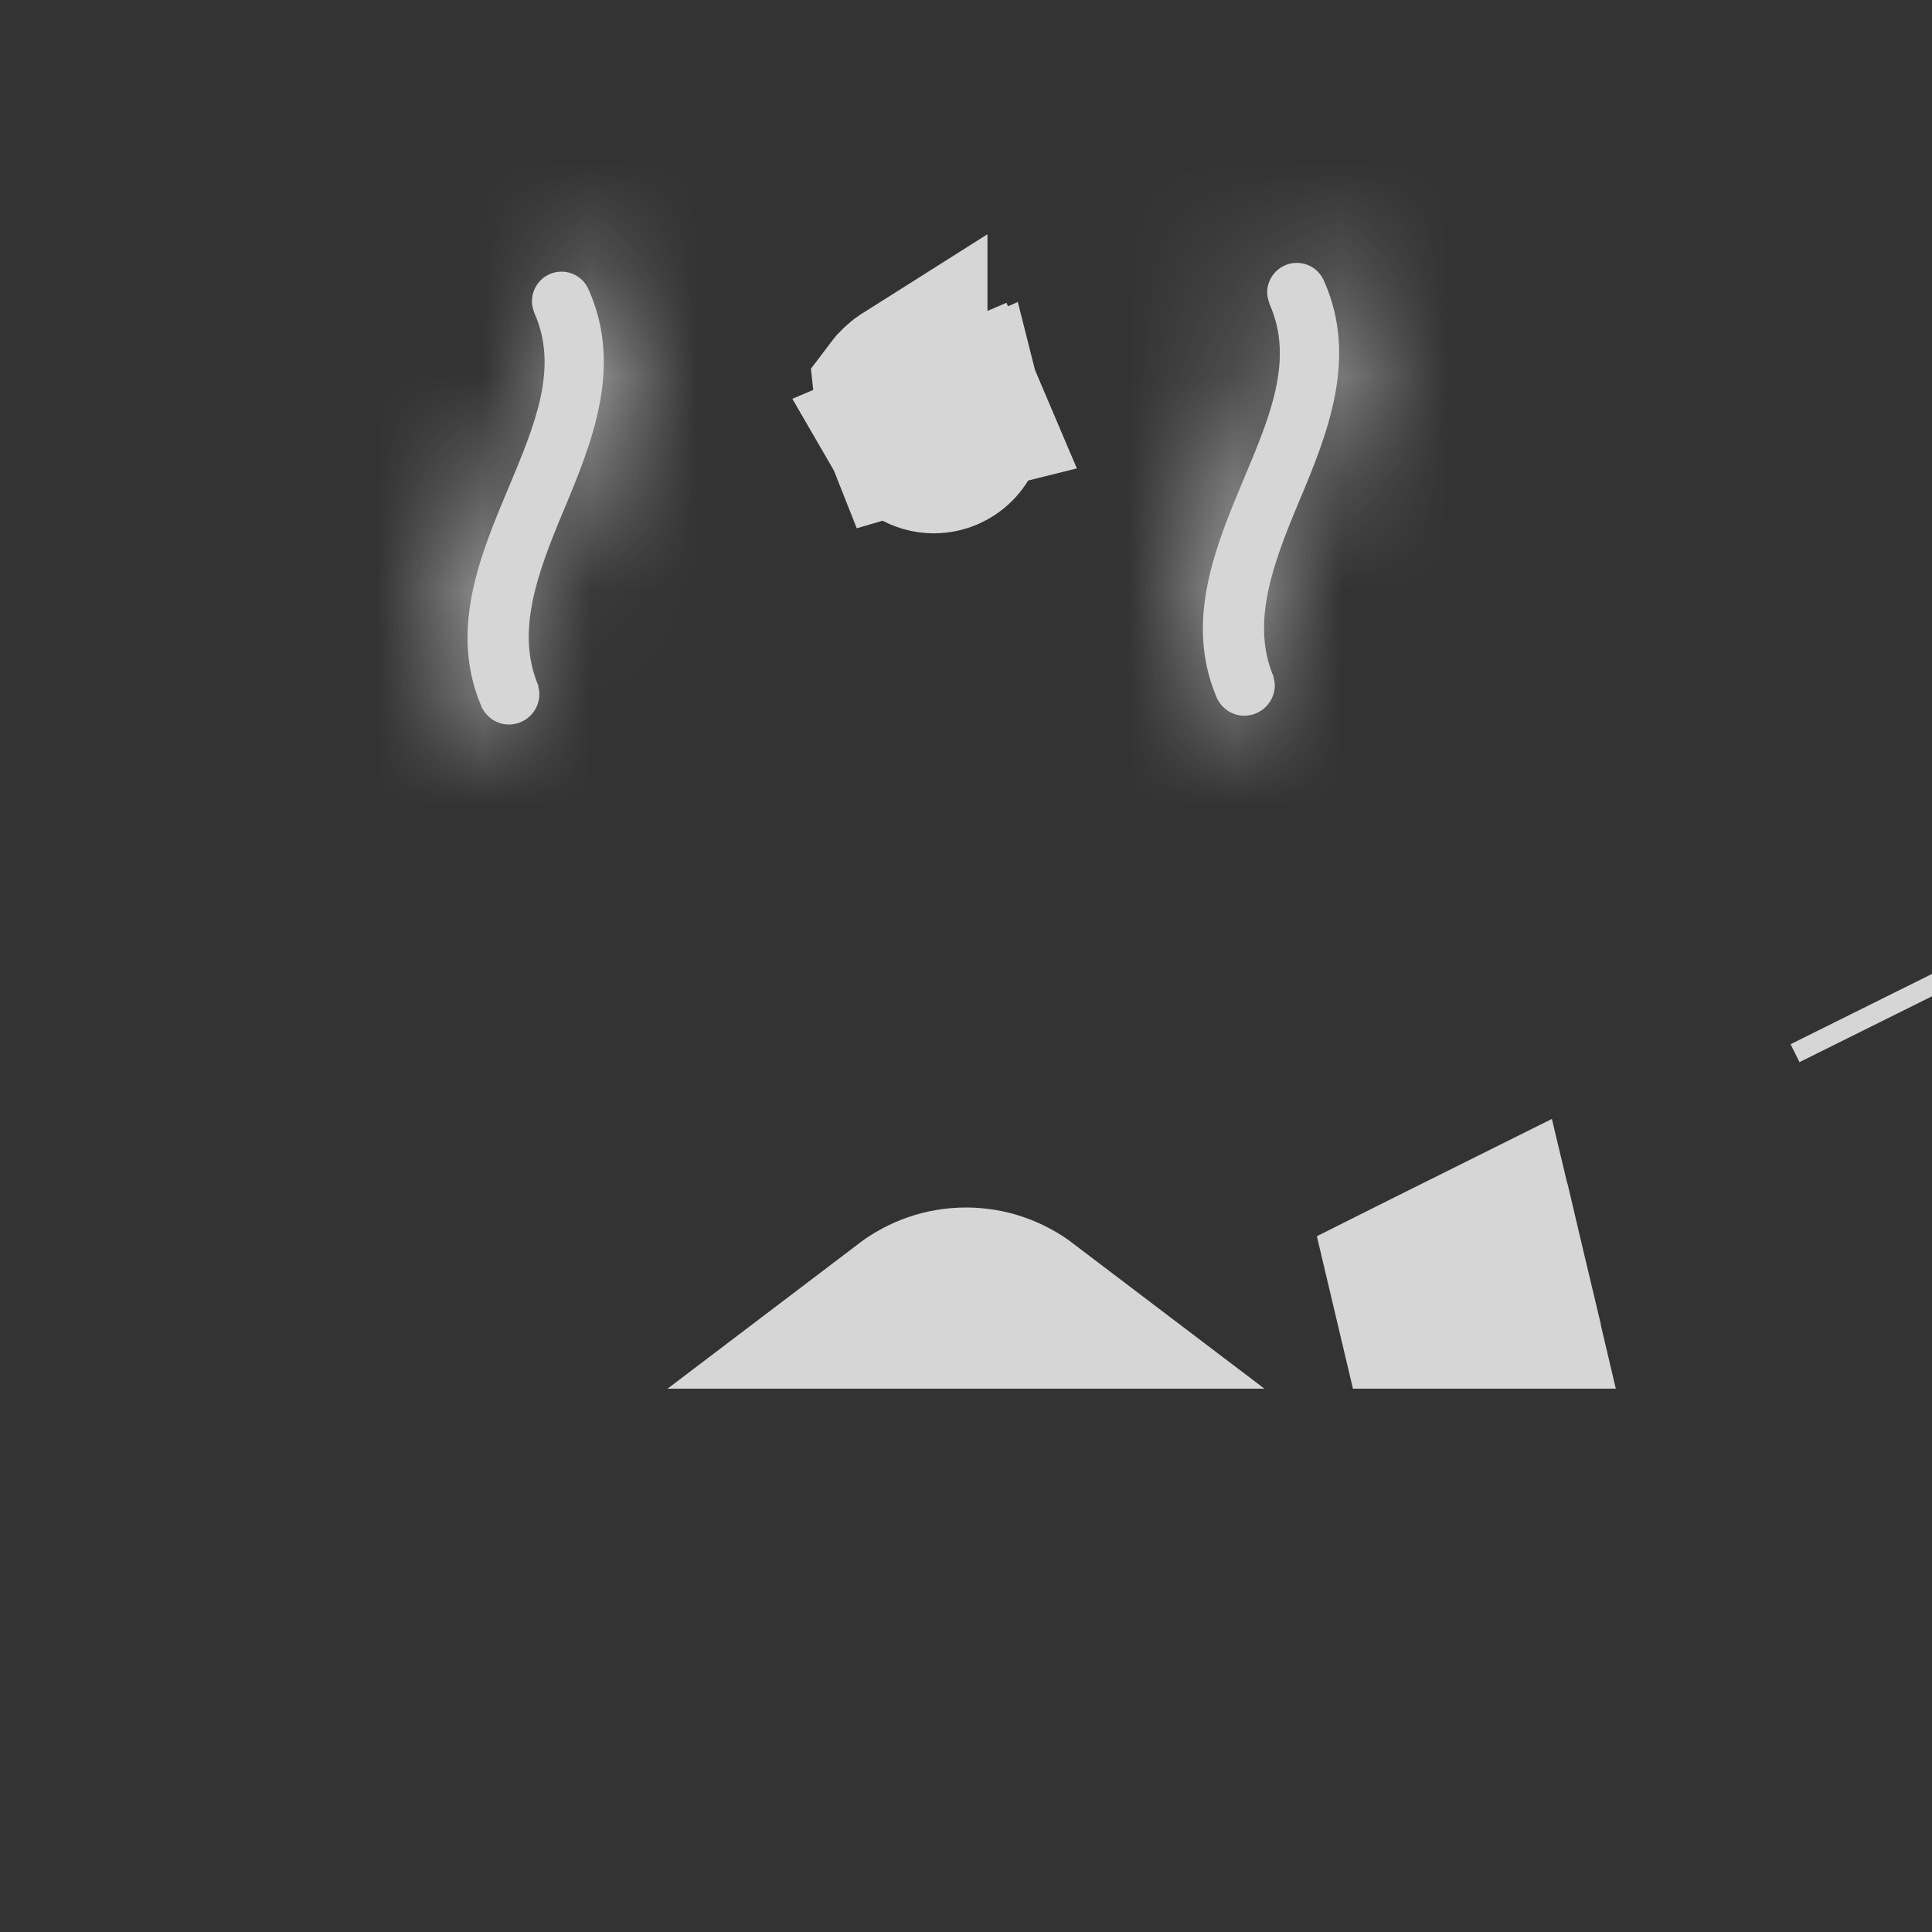 <svg width="18" height="18" viewBox="0 0 18 18" fill="none" xmlns="http://www.w3.org/2000/svg">
<rect x="0" y="0" width="18" height="18" fill="#333333" stroke="none"/>
<g id="Layer_1" opacity="0.8" clip-path="url(#clip0_156_2186)">
<g id="food_1_">
<path id="Vector" d="M17.354 9.395L17.437 9.562L17.354 9.395ZM17.354 9.395L17.354 9.395C17.354 9.395 17.354 9.395 17.354 9.395ZM14.042 11.912L14.107 12.188H14.062H13.5H12.938H12.605L12.936 12.022L13.438 11.771L13.948 11.517L14.01 11.777L13.744 11.837C13.754 11.881 13.766 11.923 13.771 11.941C13.778 11.965 13.778 11.969 13.778 11.968L14.042 11.912ZM8.447 12.188C8.605 12.068 8.796 12 9 12C9.204 12 9.395 12.068 9.553 12.188H8.447Z" fill="white" stroke="white" stroke-width="1.5"/>
<g id="Vector_2">
<mask id="path-2-inside-1_156_2186" fill="white">
<path d="M4.488 6.588C4.489 6.591 4.49 6.595 4.492 6.598H4.493C4.54 6.688 4.633 6.75 4.742 6.75C4.898 6.75 5.025 6.623 5.025 6.467C5.025 6.443 5.021 6.419 5.015 6.397C5.016 6.393 5.016 6.389 5.015 6.386C4.804 5.889 5.004 5.345 5.25 4.759C5.516 4.125 5.802 3.422 5.488 2.707C5.448 2.604 5.348 2.531 5.231 2.531C5.079 2.531 4.956 2.655 4.956 2.807C4.956 2.841 4.962 2.872 4.974 2.902C4.974 2.903 4.974 2.904 4.974 2.905C4.975 2.907 4.975 2.909 4.976 2.91C4.977 2.913 4.978 2.915 4.979 2.917C5.206 3.428 4.986 3.953 4.738 4.544C4.476 5.168 4.186 5.86 4.478 6.564C4.481 6.573 4.484 6.58 4.488 6.588Z"/>
</mask>
<path d="M4.488 6.588C4.489 6.591 4.49 6.595 4.492 6.598H4.493C4.54 6.688 4.633 6.75 4.742 6.75C4.898 6.75 5.025 6.623 5.025 6.467C5.025 6.443 5.021 6.419 5.015 6.397C5.016 6.393 5.016 6.389 5.015 6.386C4.804 5.889 5.004 5.345 5.25 4.759C5.516 4.125 5.802 3.422 5.488 2.707C5.448 2.604 5.348 2.531 5.231 2.531C5.079 2.531 4.956 2.655 4.956 2.807C4.956 2.841 4.962 2.872 4.974 2.902C4.974 2.903 4.974 2.904 4.974 2.905C4.975 2.907 4.975 2.909 4.976 2.91C4.977 2.913 4.978 2.915 4.979 2.917C5.206 3.428 4.986 3.953 4.738 4.544C4.476 5.168 4.186 5.86 4.478 6.564C4.481 6.573 4.484 6.58 4.488 6.588Z" fill="white"/>
<path d="M4.492 6.598L3.151 7.269L3.565 8.098H4.492V6.598ZM4.493 6.598L5.825 5.907L5.405 5.098H4.493V6.598ZM5.015 6.397L3.572 5.985L3.457 6.389L3.568 6.794L5.015 6.397ZM5.015 6.386L6.457 5.973L6.431 5.884L6.395 5.799L5.015 6.386ZM5.25 4.759L6.633 5.34L6.633 5.34L5.25 4.759ZM5.488 2.707L4.089 3.25L4.101 3.28L4.114 3.31L5.488 2.707ZM4.974 2.902H6.474V2.628L6.377 2.372L4.974 2.902ZM4.974 2.905L6.397 2.431L6.364 2.33L6.316 2.234L4.974 2.905ZM4.976 2.91L3.553 3.385L3.587 3.486L3.634 3.581L4.976 2.91ZM4.979 2.917L6.349 2.308L6.336 2.277L6.32 2.246L4.979 2.917ZM4.738 4.544L6.121 5.126L6.121 5.124L4.738 4.544ZM4.478 6.564L5.87 6.007L5.867 5.999L5.863 5.99L4.478 6.564ZM3.146 7.259C3.132 7.23 3.121 7.207 3.115 7.192C3.111 7.184 3.109 7.178 3.107 7.175C3.106 7.172 3.105 7.169 3.105 7.17C3.105 7.17 3.106 7.171 3.106 7.172C3.107 7.173 3.107 7.175 3.108 7.177C3.11 7.182 3.113 7.189 3.117 7.197C3.124 7.213 3.135 7.239 3.151 7.269L5.834 5.927C5.848 5.956 5.859 5.98 5.865 5.994C5.868 6.002 5.871 6.008 5.872 6.011C5.874 6.014 5.875 6.017 5.875 6.016C5.874 6.016 5.874 6.015 5.874 6.014C5.873 6.013 5.872 6.011 5.871 6.009C5.87 6.004 5.867 5.998 5.863 5.989C5.856 5.973 5.844 5.947 5.829 5.917L3.146 7.259ZM4.492 8.098H4.493V5.098H4.492V8.098ZM3.162 7.289C3.454 7.851 4.046 8.25 4.742 8.25V5.25C5.221 5.25 5.626 5.525 5.825 5.907L3.162 7.289ZM4.742 8.25C5.731 8.25 6.525 7.447 6.525 6.467H3.525C3.525 5.798 4.066 5.25 4.742 5.25V8.25ZM6.525 6.467C6.525 6.281 6.495 6.122 6.461 5.999L3.568 6.794C3.547 6.717 3.525 6.605 3.525 6.467H6.525ZM6.457 6.809C6.535 6.536 6.535 6.247 6.457 5.973L3.572 6.798C3.541 6.687 3.516 6.549 3.516 6.391C3.516 6.233 3.541 6.095 3.572 5.985L6.457 6.809ZM6.395 5.799C6.444 5.914 6.415 5.982 6.432 5.901C6.44 5.858 6.458 5.791 6.494 5.692C6.529 5.592 6.574 5.48 6.633 5.34L3.868 4.178C3.746 4.466 3.578 4.875 3.49 5.311C3.398 5.773 3.374 6.361 3.634 6.972L6.395 5.799ZM6.633 5.34C6.858 4.806 7.472 3.495 6.861 2.104L4.114 3.31C4.119 3.322 4.138 3.354 4.113 3.484C4.081 3.65 4.008 3.844 3.867 4.178L6.633 5.34ZM6.886 2.165C6.631 1.508 5.992 1.031 5.231 1.031V4.031C4.705 4.031 4.264 3.701 4.089 3.25L6.886 2.165ZM5.231 1.031C4.248 1.031 3.456 1.829 3.456 2.807H6.456C6.456 3.481 5.909 4.031 5.231 4.031V1.031ZM3.456 2.807C3.456 3.046 3.505 3.257 3.57 3.432L6.377 2.372C6.42 2.487 6.456 2.635 6.456 2.807H3.456ZM3.474 2.902C3.474 2.902 3.474 2.902 3.474 2.902C3.474 2.902 3.474 2.903 3.474 2.903C3.474 2.903 3.474 2.904 3.474 2.905C3.474 2.907 3.474 2.91 3.474 2.914C3.474 2.922 3.474 2.934 3.474 2.95C3.475 2.98 3.478 3.029 3.485 3.09C3.501 3.217 3.539 3.39 3.633 3.576L6.316 2.234C6.495 2.594 6.474 2.941 6.474 2.902H3.474ZM3.551 3.38C3.551 3.381 3.552 3.381 3.552 3.382C3.552 3.383 3.553 3.384 3.553 3.385L6.399 2.436C6.399 2.435 6.398 2.434 6.398 2.433C6.398 2.433 6.397 2.432 6.397 2.431L3.551 3.38ZM3.634 3.581C3.612 3.537 3.597 3.501 3.587 3.477C3.582 3.465 3.578 3.455 3.576 3.449C3.575 3.446 3.574 3.444 3.574 3.442C3.573 3.441 3.573 3.44 3.573 3.44C3.573 3.44 3.573 3.441 3.573 3.441C3.573 3.442 3.574 3.442 3.574 3.443C3.575 3.445 3.576 3.448 3.577 3.451C3.579 3.457 3.583 3.468 3.588 3.48C3.598 3.505 3.615 3.543 3.637 3.588L6.32 2.246C6.342 2.29 6.358 2.327 6.368 2.351C6.372 2.363 6.376 2.372 6.378 2.378C6.38 2.381 6.381 2.384 6.381 2.385C6.382 2.386 6.382 2.387 6.382 2.387C6.382 2.387 6.382 2.387 6.381 2.386C6.381 2.386 6.381 2.385 6.381 2.384C6.38 2.383 6.379 2.38 6.378 2.377C6.375 2.37 6.371 2.36 6.366 2.347C6.356 2.322 6.34 2.285 6.318 2.24L3.634 3.581ZM3.608 3.526C3.587 3.479 3.577 3.429 3.574 3.39C3.572 3.356 3.578 3.35 3.57 3.387C3.562 3.425 3.543 3.489 3.505 3.592C3.467 3.697 3.419 3.811 3.355 3.965L6.121 5.124C6.231 4.862 6.411 4.447 6.503 4.015C6.605 3.538 6.629 2.936 6.349 2.308L3.608 3.526ZM3.355 3.963C3.142 4.47 2.522 5.764 3.092 7.138L5.863 5.99C5.862 5.986 5.843 5.956 5.87 5.823C5.904 5.654 5.979 5.462 6.121 5.126L3.355 3.963ZM3.085 7.121C3.085 7.121 3.085 7.121 3.085 7.123C3.086 7.124 3.087 7.126 3.088 7.129C3.09 7.134 3.094 7.143 3.099 7.155C3.109 7.18 3.125 7.216 3.146 7.259L5.829 5.917C5.847 5.952 5.859 5.981 5.866 5.998C5.87 6.005 5.872 6.011 5.872 6.012C5.872 6.013 5.873 6.013 5.872 6.012C5.872 6.012 5.871 6.009 5.87 6.007L3.085 7.121Z" fill="white" mask="url(#path-2-inside-1_156_2186)"/>
</g>
<g id="Vector_3">
<mask id="path-4-inside-2_156_2186" fill="white">
<path d="M11.338 6.505C11.341 6.509 11.342 6.512 11.343 6.516H11.344C11.391 6.606 11.485 6.668 11.593 6.668C11.749 6.668 11.877 6.541 11.877 6.385C11.877 6.361 11.872 6.337 11.866 6.315C11.867 6.311 11.867 6.307 11.865 6.303C11.655 5.807 11.855 5.263 12.101 4.677C12.368 4.043 12.653 3.34 12.339 2.625C12.298 2.522 12.199 2.449 12.082 2.449C11.93 2.449 11.806 2.573 11.806 2.725C11.806 2.759 11.814 2.79 11.825 2.82C11.825 2.821 11.825 2.822 11.825 2.823C11.826 2.825 11.826 2.827 11.827 2.828C11.828 2.831 11.829 2.833 11.829 2.835C12.056 3.346 11.837 3.871 11.588 4.462C11.327 5.086 11.037 5.778 11.329 6.483C11.332 6.49 11.335 6.498 11.338 6.505Z"/>
</mask>
<path d="M11.338 6.505C11.341 6.509 11.342 6.512 11.343 6.516H11.344C11.391 6.606 11.485 6.668 11.593 6.668C11.749 6.668 11.877 6.541 11.877 6.385C11.877 6.361 11.872 6.337 11.866 6.315C11.867 6.311 11.867 6.307 11.865 6.303C11.655 5.807 11.855 5.263 12.101 4.677C12.368 4.043 12.653 3.34 12.339 2.625C12.298 2.522 12.199 2.449 12.082 2.449C11.93 2.449 11.806 2.573 11.806 2.725C11.806 2.759 11.814 2.79 11.825 2.82C11.825 2.821 11.825 2.822 11.825 2.823C11.826 2.825 11.826 2.827 11.827 2.828C11.828 2.831 11.829 2.833 11.829 2.835C12.056 3.346 11.837 3.871 11.588 4.462C11.327 5.086 11.037 5.778 11.329 6.483C11.332 6.49 11.335 6.498 11.338 6.505Z" fill="white"/>
<path d="M11.338 6.505L9.976 7.134L10.025 7.24L10.09 7.337L11.338 6.505ZM11.343 6.516L9.92 6.99L10.262 8.016H11.343V6.516ZM11.344 6.516L12.672 5.818L12.251 5.016H11.344V6.516ZM11.866 6.315L10.424 5.903L10.314 6.289L10.411 6.679L11.866 6.315ZM11.865 6.303L10.484 6.888L10.519 6.97L10.563 7.048L11.865 6.303ZM12.101 4.677L13.484 5.258L13.485 5.258L12.101 4.677ZM12.339 2.625L10.942 3.172L10.953 3.2L10.965 3.228L12.339 2.625ZM11.825 2.82H13.325V2.559L13.237 2.314L11.825 2.82ZM11.825 2.823H10.325V3.277L10.577 3.655L11.825 2.823ZM11.827 2.828L13.169 2.158L13.127 2.074L13.075 1.996L11.827 2.828ZM11.829 2.835H10.329V3.153L10.459 3.444L11.829 2.835ZM11.588 4.462L10.206 3.881L10.205 3.882L11.588 4.462ZM11.329 6.483L12.729 5.944L12.722 5.927L12.715 5.909L11.329 6.483ZM10.09 7.337C9.966 7.152 9.914 6.973 9.92 6.99L12.766 6.041C12.766 6.041 12.765 6.04 12.765 6.039C12.764 6.038 12.764 6.036 12.763 6.033C12.761 6.029 12.759 6.021 12.756 6.012C12.749 5.994 12.739 5.967 12.725 5.933C12.697 5.864 12.653 5.773 12.586 5.673L10.09 7.337ZM11.343 8.016H11.344V5.016H11.343V8.016ZM10.016 7.213C10.304 7.762 10.889 8.168 11.593 8.168V5.168C12.08 5.168 12.478 5.449 12.672 5.818L10.016 7.213ZM11.593 8.168C12.573 8.168 13.377 7.373 13.377 6.385H10.377C10.377 5.709 10.924 5.168 11.593 5.168V8.168ZM13.377 6.385C13.377 6.182 13.339 6.022 13.322 5.951L10.411 6.679C10.405 6.653 10.377 6.54 10.377 6.385H13.377ZM13.309 6.727C13.393 6.43 13.415 5.992 13.168 5.559L10.563 7.048C10.467 6.88 10.39 6.669 10.371 6.424C10.354 6.192 10.394 6.007 10.424 5.903L13.309 6.727ZM13.247 5.719C13.295 5.833 13.267 5.9 13.283 5.819C13.292 5.775 13.31 5.709 13.345 5.61C13.38 5.51 13.425 5.398 13.484 5.258L10.719 4.095C10.597 4.384 10.429 4.793 10.342 5.229C10.249 5.69 10.226 6.277 10.484 6.888L13.247 5.719ZM13.485 5.258C13.709 4.724 14.323 3.413 13.712 2.022L10.965 3.228C10.97 3.24 10.989 3.272 10.964 3.402C10.932 3.568 10.859 3.762 10.719 4.096L13.485 5.258ZM13.736 2.079C13.48 1.424 12.842 0.949 12.082 0.949V3.949C11.556 3.949 11.117 3.619 10.942 3.172L13.736 2.079ZM12.082 0.949C11.101 0.949 10.306 1.745 10.306 2.725H13.306C13.306 3.401 12.758 3.949 12.082 3.949V0.949ZM10.306 2.725C10.306 2.993 10.369 3.205 10.413 3.326L13.237 2.314C13.259 2.375 13.306 2.524 13.306 2.725H10.306ZM10.325 2.82C10.325 2.82 10.325 2.82 10.325 2.82C10.325 2.82 10.325 2.82 10.325 2.82C10.325 2.82 10.325 2.82 10.325 2.82C10.325 2.82 10.325 2.82 10.325 2.82C10.325 2.82 10.325 2.82 10.325 2.82C10.325 2.82 10.325 2.82 10.325 2.82C10.325 2.82 10.325 2.82 10.325 2.82C10.325 2.82 10.325 2.82 10.325 2.82C10.325 2.82 10.325 2.82 10.325 2.82C10.325 2.82 10.325 2.82 10.325 2.82C10.325 2.82 10.325 2.82 10.325 2.82C10.325 2.82 10.325 2.82 10.325 2.82C10.325 2.82 10.325 2.82 10.325 2.82C10.325 2.82 10.325 2.82 10.325 2.82C10.325 2.82 10.325 2.82 10.325 2.82C10.325 2.82 10.325 2.82 10.325 2.82C10.325 2.82 10.325 2.82 10.325 2.82C10.325 2.82 10.325 2.82 10.325 2.82C10.325 2.82 10.325 2.82 10.325 2.82C10.325 2.82 10.325 2.82 10.325 2.82C10.325 2.82 10.325 2.82 10.325 2.82C10.325 2.82 10.325 2.82 10.325 2.82C10.325 2.82 10.325 2.82 10.325 2.82C10.325 2.82 10.325 2.82 10.325 2.82C10.325 2.82 10.325 2.82 10.325 2.82C10.325 2.82 10.325 2.82 10.325 2.82C10.325 2.82 10.325 2.82 10.325 2.82C10.325 2.82 10.325 2.82 10.325 2.82C10.325 2.82 10.325 2.82 10.325 2.82C10.325 2.82 10.325 2.82 10.325 2.82C10.325 2.82 10.325 2.82 10.325 2.82C10.325 2.82 10.325 2.82 10.325 2.82C10.325 2.82 10.325 2.82 10.325 2.82C10.325 2.82 10.325 2.82 10.325 2.82C10.325 2.82 10.325 2.82 10.325 2.82C10.325 2.82 10.325 2.82 10.325 2.82C10.325 2.82 10.325 2.82 10.325 2.82C10.325 2.82 10.325 2.82 10.325 2.82C10.325 2.82 10.325 2.82 10.325 2.82C10.325 2.82 10.325 2.82 10.325 2.82C10.325 2.82 10.325 2.82 10.325 2.82C10.325 2.82 10.325 2.82 10.325 2.82C10.325 2.82 10.325 2.82 10.325 2.82C10.325 2.82 10.325 2.82 10.325 2.82C10.325 2.82 10.325 2.82 10.325 2.82C10.325 2.82 10.325 2.82 10.325 2.82C10.325 2.82 10.325 2.82 10.325 2.82C10.325 2.82 10.325 2.82 10.325 2.82C10.325 2.82 10.325 2.82 10.325 2.82C10.325 2.82 10.325 2.82 10.325 2.82C10.325 2.82 10.325 2.82 10.325 2.82C10.325 2.82 10.325 2.82 10.325 2.82C10.325 2.82 10.325 2.82 10.325 2.82C10.325 2.82 10.325 2.82 10.325 2.82C10.325 2.82 10.325 2.82 10.325 2.82C10.325 2.82 10.325 2.82 10.325 2.82C10.325 2.82 10.325 2.82 10.325 2.82C10.325 2.82 10.325 2.82 10.325 2.82C10.325 2.82 10.325 2.82 10.325 2.82C10.325 2.82 10.325 2.82 10.325 2.82C10.325 2.82 10.325 2.82 10.325 2.82C10.325 2.82 10.325 2.82 10.325 2.82C10.325 2.82 10.325 2.82 10.325 2.82C10.325 2.82 10.325 2.82 10.325 2.82C10.325 2.82 10.325 2.82 10.325 2.82C10.325 2.82 10.325 2.82 10.325 2.82C10.325 2.82 10.325 2.82 10.325 2.82C10.325 2.82 10.325 2.82 10.325 2.82C10.325 2.82 10.325 2.82 10.325 2.82C10.325 2.82 10.325 2.82 10.325 2.82C10.325 2.82 10.325 2.82 10.325 2.82C10.325 2.82 10.325 2.82 10.325 2.82C10.325 2.82 10.325 2.82 10.325 2.82C10.325 2.82 10.325 2.82 10.325 2.82C10.325 2.82 10.325 2.82 10.325 2.82C10.325 2.82 10.325 2.82 10.325 2.82C10.325 2.82 10.325 2.82 10.325 2.82C10.325 2.82 10.325 2.82 10.325 2.82C10.325 2.82 10.325 2.82 10.325 2.82C10.325 2.82 10.325 2.82 10.325 2.82C10.325 2.82 10.325 2.82 10.325 2.82C10.325 2.82 10.325 2.82 10.325 2.82C10.325 2.82 10.325 2.82 10.325 2.82C10.325 2.82 10.325 2.82 10.325 2.82C10.325 2.82 10.325 2.82 10.325 2.82C10.325 2.82 10.325 2.82 10.325 2.82C10.325 2.82 10.325 2.82 10.325 2.82C10.325 2.82 10.325 2.82 10.325 2.82C10.325 2.82 10.325 2.82 10.325 2.82C10.325 2.821 10.325 2.821 10.325 2.821C10.325 2.821 10.325 2.821 10.325 2.821C10.325 2.821 10.325 2.821 10.325 2.821C10.325 2.821 10.325 2.821 10.325 2.821C10.325 2.821 10.325 2.821 10.325 2.821C10.325 2.821 10.325 2.821 10.325 2.821C10.325 2.821 10.325 2.821 10.325 2.821C10.325 2.821 10.325 2.821 10.325 2.821C10.325 2.821 10.325 2.821 10.325 2.821C10.325 2.821 10.325 2.821 10.325 2.821C10.325 2.821 10.325 2.821 10.325 2.821C10.325 2.821 10.325 2.821 10.325 2.821C10.325 2.821 10.325 2.821 10.325 2.821C10.325 2.821 10.325 2.821 10.325 2.821C10.325 2.821 10.325 2.821 10.325 2.821C10.325 2.821 10.325 2.821 10.325 2.821C10.325 2.821 10.325 2.821 10.325 2.821C10.325 2.821 10.325 2.821 10.325 2.821C10.325 2.821 10.325 2.821 10.325 2.821C10.325 2.821 10.325 2.821 10.325 2.821C10.325 2.821 10.325 2.821 10.325 2.821C10.325 2.821 10.325 2.821 10.325 2.821C10.325 2.821 10.325 2.821 10.325 2.821C10.325 2.821 10.325 2.821 10.325 2.821C10.325 2.821 10.325 2.821 10.325 2.821C10.325 2.821 10.325 2.821 10.325 2.821C10.325 2.821 10.325 2.821 10.325 2.821C10.325 2.821 10.325 2.821 10.325 2.821C10.325 2.821 10.325 2.821 10.325 2.821C10.325 2.821 10.325 2.821 10.325 2.821C10.325 2.821 10.325 2.821 10.325 2.821C10.325 2.821 10.325 2.821 10.325 2.821C10.325 2.821 10.325 2.821 10.325 2.821C10.325 2.821 10.325 2.821 10.325 2.821C10.325 2.821 10.325 2.821 10.325 2.821C10.325 2.821 10.325 2.821 10.325 2.821C10.325 2.821 10.325 2.821 10.325 2.821C10.325 2.821 10.325 2.821 10.325 2.821C10.325 2.821 10.325 2.821 10.325 2.821C10.325 2.821 10.325 2.821 10.325 2.821C10.325 2.821 10.325 2.821 10.325 2.821C10.325 2.821 10.325 2.821 10.325 2.821C10.325 2.821 10.325 2.821 10.325 2.821C10.325 2.821 10.325 2.821 10.325 2.821C10.325 2.821 10.325 2.821 10.325 2.821C10.325 2.821 10.325 2.821 10.325 2.821C10.325 2.821 10.325 2.821 10.325 2.821C10.325 2.821 10.325 2.821 10.325 2.821C10.325 2.821 10.325 2.821 10.325 2.821C10.325 2.821 10.325 2.821 10.325 2.821C10.325 2.821 10.325 2.821 10.325 2.821C10.325 2.821 10.325 2.821 10.325 2.821C10.325 2.821 10.325 2.821 10.325 2.821C10.325 2.821 10.325 2.821 10.325 2.821C10.325 2.821 10.325 2.821 10.325 2.821C10.325 2.821 10.325 2.821 10.325 2.821C10.325 2.821 10.325 2.821 10.325 2.821C10.325 2.821 10.325 2.821 10.325 2.821C10.325 2.821 10.325 2.821 10.325 2.821C10.325 2.821 10.325 2.821 10.325 2.821C10.325 2.821 10.325 2.821 10.325 2.821C10.325 2.821 10.325 2.821 10.325 2.821C10.325 2.821 10.325 2.821 10.325 2.821C10.325 2.821 10.325 2.821 10.325 2.821C10.325 2.821 10.325 2.821 10.325 2.821C10.325 2.821 10.325 2.821 10.325 2.821C10.325 2.821 10.325 2.821 10.325 2.821C10.325 2.821 10.325 2.821 10.325 2.821C10.325 2.821 10.325 2.821 10.325 2.821C10.325 2.821 10.325 2.821 10.325 2.821C10.325 2.821 10.325 2.821 10.325 2.821C10.325 2.821 10.325 2.821 10.325 2.821C10.325 2.821 10.325 2.821 10.325 2.821C10.325 2.821 10.325 2.821 10.325 2.821C10.325 2.821 10.325 2.821 10.325 2.821C10.325 2.821 10.325 2.821 10.325 2.821C10.325 2.821 10.325 2.821 10.325 2.821C10.325 2.821 10.325 2.821 10.325 2.821C10.325 2.821 10.325 2.821 10.325 2.821C10.325 2.821 10.325 2.821 10.325 2.821C10.325 2.821 10.325 2.821 10.325 2.821C10.325 2.821 10.325 2.821 10.325 2.821C10.325 2.821 10.325 2.821 10.325 2.821C10.325 2.821 10.325 2.821 10.325 2.821C10.325 2.821 10.325 2.821 10.325 2.821C10.325 2.821 10.325 2.821 10.325 2.821C10.325 2.821 10.325 2.821 10.325 2.821C10.325 2.821 10.325 2.821 10.325 2.821C10.325 2.821 10.325 2.821 10.325 2.821C10.325 2.821 10.325 2.821 10.325 2.821C10.325 2.821 10.325 2.821 10.325 2.821C10.325 2.821 10.325 2.821 10.325 2.821C10.325 2.821 10.325 2.821 10.325 2.821C10.325 2.821 10.325 2.821 10.325 2.821C10.325 2.821 10.325 2.821 10.325 2.821C10.325 2.821 10.325 2.821 10.325 2.821C10.325 2.821 10.325 2.821 10.325 2.821C10.325 2.821 10.325 2.821 10.325 2.821C10.325 2.821 10.325 2.821 10.325 2.821C10.325 2.821 10.325 2.821 10.325 2.821C10.325 2.821 10.325 2.821 10.325 2.821C10.325 2.821 10.325 2.821 10.325 2.821C10.325 2.821 10.325 2.821 10.325 2.821C10.325 2.821 10.325 2.821 10.325 2.821C10.325 2.821 10.325 2.821 10.325 2.821C10.325 2.821 10.325 2.821 10.325 2.821C10.325 2.821 10.325 2.821 10.325 2.821C10.325 2.821 10.325 2.821 10.325 2.821C10.325 2.821 10.325 2.821 10.325 2.821C10.325 2.821 10.325 2.821 10.325 2.821C10.325 2.821 10.325 2.821 10.325 2.821C10.325 2.821 10.325 2.821 10.325 2.821C10.325 2.821 10.325 2.821 10.325 2.821C10.325 2.821 10.325 2.821 10.325 2.821C10.325 2.821 10.325 2.821 10.325 2.821C10.325 2.821 10.325 2.821 10.325 2.821C10.325 2.821 10.325 2.821 10.325 2.821C10.325 2.821 10.325 2.821 10.325 2.821C10.325 2.821 10.325 2.821 10.325 2.821C10.325 2.821 10.325 2.821 10.325 2.821C10.325 2.821 10.325 2.821 10.325 2.821C10.325 2.821 10.325 2.821 10.325 2.821C10.325 2.821 10.325 2.821 10.325 2.821C10.325 2.821 10.325 2.821 10.325 2.821C10.325 2.821 10.325 2.821 10.325 2.821C10.325 2.821 10.325 2.821 10.325 2.821C10.325 2.821 10.325 2.821 10.325 2.821C10.325 2.821 10.325 2.821 10.325 2.821C10.325 2.821 10.325 2.821 10.325 2.821C10.325 2.821 10.325 2.821 10.325 2.821C10.325 2.821 10.325 2.821 10.325 2.821C10.325 2.821 10.325 2.821 10.325 2.821C10.325 2.821 10.325 2.821 10.325 2.821C10.325 2.821 10.325 2.821 10.325 2.821C10.325 2.821 10.325 2.821 10.325 2.821C10.325 2.821 10.325 2.821 10.325 2.821C10.325 2.821 10.325 2.821 10.325 2.821C10.325 2.821 10.325 2.821 10.325 2.821C10.325 2.821 10.325 2.821 10.325 2.821C10.325 2.821 10.325 2.821 10.325 2.821C10.325 2.821 10.325 2.821 10.325 2.821C10.325 2.821 10.325 2.821 10.325 2.821C10.325 2.821 10.325 2.821 10.325 2.821C10.325 2.821 10.325 2.821 10.325 2.821C10.325 2.821 10.325 2.821 10.325 2.821C10.325 2.821 10.325 2.821 10.325 2.821C10.325 2.821 10.325 2.821 10.325 2.821C10.325 2.821 10.325 2.821 10.325 2.821C10.325 2.821 10.325 2.821 10.325 2.821C10.325 2.821 10.325 2.821 10.325 2.821C10.325 2.821 10.325 2.821 10.325 2.821C10.325 2.821 10.325 2.821 10.325 2.821C10.325 2.821 10.325 2.821 10.325 2.821C10.325 2.821 10.325 2.822 10.325 2.822C10.325 2.822 10.325 2.822 10.325 2.822C10.325 2.822 10.325 2.822 10.325 2.822C10.325 2.822 10.325 2.822 10.325 2.822C10.325 2.822 10.325 2.822 10.325 2.822C10.325 2.822 10.325 2.822 10.325 2.822C10.325 2.822 10.325 2.822 10.325 2.822C10.325 2.822 10.325 2.822 10.325 2.822C10.325 2.822 10.325 2.822 10.325 2.822C10.325 2.822 10.325 2.822 10.325 2.822C10.325 2.822 10.325 2.822 10.325 2.822C10.325 2.822 10.325 2.822 10.325 2.822C10.325 2.822 10.325 2.822 10.325 2.822C10.325 2.822 10.325 2.822 10.325 2.822C10.325 2.822 10.325 2.822 10.325 2.822C10.325 2.822 10.325 2.822 10.325 2.822C10.325 2.822 10.325 2.822 10.325 2.822C10.325 2.822 10.325 2.822 10.325 2.822C10.325 2.822 10.325 2.822 10.325 2.822C10.325 2.822 10.325 2.822 10.325 2.822C10.325 2.822 10.325 2.822 10.325 2.822C10.325 2.822 10.325 2.822 10.325 2.822C10.325 2.822 10.325 2.822 10.325 2.822C10.325 2.822 10.325 2.822 10.325 2.822C10.325 2.822 10.325 2.822 10.325 2.822C10.325 2.822 10.325 2.822 10.325 2.822C10.325 2.822 10.325 2.822 10.325 2.822C10.325 2.822 10.325 2.822 10.325 2.822C10.325 2.822 10.325 2.822 10.325 2.822C10.325 2.822 10.325 2.822 10.325 2.822C10.325 2.822 10.325 2.822 10.325 2.822C10.325 2.822 10.325 2.822 10.325 2.822C10.325 2.822 10.325 2.822 10.325 2.822C10.325 2.822 10.325 2.822 10.325 2.822C10.325 2.822 10.325 2.822 10.325 2.822C10.325 2.822 10.325 2.822 10.325 2.822C10.325 2.822 10.325 2.822 10.325 2.822C10.325 2.822 10.325 2.822 10.325 2.822C10.325 2.822 10.325 2.822 10.325 2.822C10.325 2.822 10.325 2.822 10.325 2.822C10.325 2.822 10.325 2.822 10.325 2.822C10.325 2.822 10.325 2.822 10.325 2.822C10.325 2.822 10.325 2.822 10.325 2.822C10.325 2.822 10.325 2.822 10.325 2.822C10.325 2.822 10.325 2.822 10.325 2.822C10.325 2.822 10.325 2.822 10.325 2.822C10.325 2.822 10.325 2.822 10.325 2.822C10.325 2.822 10.325 2.822 10.325 2.822C10.325 2.822 10.325 2.822 10.325 2.822C10.325 2.822 10.325 2.822 10.325 2.822C10.325 2.822 10.325 2.822 10.325 2.822C10.325 2.822 10.325 2.822 10.325 2.822C10.325 2.822 10.325 2.822 10.325 2.822C10.325 2.822 10.325 2.822 10.325 2.822C10.325 2.822 10.325 2.822 10.325 2.822C10.325 2.822 10.325 2.822 10.325 2.822C10.325 2.822 10.325 2.822 10.325 2.822C10.325 2.822 10.325 2.822 10.325 2.822C10.325 2.822 10.325 2.822 10.325 2.822C10.325 2.822 10.325 2.822 10.325 2.822C10.325 2.822 10.325 2.822 10.325 2.822C10.325 2.822 10.325 2.822 10.325 2.822C10.325 2.822 10.325 2.822 10.325 2.822C10.325 2.822 10.325 2.822 10.325 2.822C10.325 2.822 10.325 2.822 10.325 2.822C10.325 2.822 10.325 2.822 10.325 2.822C10.325 2.822 10.325 2.822 10.325 2.822C10.325 2.822 10.325 2.822 10.325 2.822C10.325 2.822 10.325 2.822 10.325 2.822C10.325 2.822 10.325 2.822 10.325 2.822C10.325 2.822 10.325 2.822 10.325 2.822C10.325 2.822 10.325 2.822 10.325 2.822C10.325 2.822 10.325 2.822 10.325 2.822C10.325 2.822 10.325 2.822 10.325 2.822C10.325 2.822 10.325 2.822 10.325 2.822C10.325 2.822 10.325 2.822 10.325 2.822C10.325 2.822 10.325 2.822 10.325 2.822C10.325 2.822 10.325 2.822 10.325 2.822C10.325 2.822 10.325 2.822 10.325 2.822C10.325 2.822 10.325 2.822 10.325 2.822C10.325 2.822 10.325 2.822 10.325 2.822C10.325 2.822 10.325 2.822 10.325 2.822C10.325 2.822 10.325 2.822 10.325 2.822C10.325 2.822 10.325 2.822 10.325 2.822C10.325 2.822 10.325 2.822 10.325 2.822C10.325 2.822 10.325 2.822 10.325 2.822C10.325 2.822 10.325 2.822 10.325 2.822C10.325 2.822 10.325 2.822 10.325 2.822C10.325 2.822 10.325 2.822 10.325 2.822C10.325 2.822 10.325 2.822 10.325 2.822C10.325 2.822 10.325 2.822 10.325 2.822C10.325 2.822 10.325 2.822 10.325 2.822C10.325 2.822 10.325 2.822 10.325 2.822C10.325 2.822 10.325 2.822 10.325 2.822C10.325 2.822 10.325 2.822 10.325 2.822C10.325 2.822 10.325 2.822 10.325 2.822C10.325 2.822 10.325 2.822 10.325 2.822C10.325 2.822 10.325 2.822 10.325 2.822C10.325 2.822 10.325 2.822 10.325 2.822C10.325 2.822 10.325 2.822 10.325 2.822C10.325 2.822 10.325 2.822 10.325 2.822C10.325 2.822 10.325 2.822 10.325 2.822C10.325 2.822 10.325 2.822 10.325 2.822C10.325 2.822 10.325 2.822 10.325 2.822C10.325 2.822 10.325 2.822 10.325 2.822C10.325 2.822 10.325 2.822 10.325 2.822C10.325 2.822 10.325 2.822 10.325 2.822C10.325 2.822 10.325 2.822 10.325 2.822C10.325 2.822 10.325 2.822 10.325 2.822C10.325 2.822 10.325 2.822 10.325 2.822C10.325 2.822 10.325 2.822 10.325 2.822C10.325 2.822 10.325 2.822 10.325 2.822C10.325 2.822 10.325 2.822 10.325 2.822C10.325 2.822 10.325 2.822 10.325 2.822C10.325 2.822 10.325 2.822 10.325 2.822C10.325 2.822 10.325 2.822 10.325 2.822C10.325 2.822 10.325 2.822 10.325 2.822C10.325 2.822 10.325 2.822 10.325 2.822C10.325 2.822 10.325 2.822 10.325 2.822C10.325 2.822 10.325 2.822 10.325 2.822C10.325 2.822 10.325 2.822 10.325 2.822C10.325 2.822 10.325 2.822 10.325 2.822C10.325 2.822 10.325 2.822 10.325 2.822C10.325 2.822 10.325 2.822 10.325 2.822C10.325 2.822 10.325 2.822 10.325 2.822C10.325 2.822 10.325 2.822 10.325 2.822C10.325 2.822 10.325 2.822 10.325 2.822C10.325 2.822 10.325 2.822 10.325 2.822C10.325 2.822 10.325 2.822 10.325 2.822C10.325 2.822 10.325 2.822 10.325 2.822C10.325 2.822 10.325 2.822 10.325 2.822C10.325 2.822 10.325 2.822 10.325 2.822C10.325 2.822 10.325 2.822 10.325 2.822C10.325 2.822 10.325 2.822 10.325 2.822C10.325 2.822 10.325 2.822 10.325 2.822C10.325 2.822 10.325 2.822 10.325 2.822C10.325 2.822 10.325 2.822 10.325 2.822C10.325 2.822 10.325 2.822 10.325 2.822C10.325 2.822 10.325 2.822 10.325 2.822C10.325 2.822 10.325 2.822 10.325 2.822C10.325 2.822 10.325 2.822 10.325 2.822C10.325 2.822 10.325 2.822 10.325 2.822C10.325 2.822 10.325 2.822 10.325 2.822C10.325 2.822 10.325 2.822 10.325 2.822C10.325 2.822 10.325 2.822 10.325 2.822C10.325 2.822 10.325 2.822 10.325 2.822C10.325 2.822 10.325 2.822 10.325 2.822C10.325 2.822 10.325 2.822 10.325 2.822C10.325 2.822 10.325 2.822 10.325 2.822C10.325 2.822 10.325 2.822 10.325 2.822C10.325 2.822 10.325 2.822 10.325 2.822C10.325 2.822 10.325 2.822 10.325 2.822C10.325 2.823 10.325 2.823 10.325 2.823C10.325 2.823 10.325 2.823 10.325 2.823C10.325 2.823 10.325 2.823 10.325 2.823C10.325 2.823 10.325 2.823 10.325 2.823C10.325 2.823 10.325 2.823 10.325 2.823C10.325 2.823 10.325 2.823 10.325 2.823C10.325 2.823 10.325 2.823 10.325 2.823C10.325 2.823 10.325 2.823 10.325 2.823C10.325 2.823 10.325 2.823 10.325 2.823C10.325 2.823 10.325 2.823 10.325 2.823C10.325 2.823 10.325 2.823 10.325 2.823C10.325 2.823 10.325 2.823 10.325 2.823C10.325 2.823 10.325 2.823 10.325 2.823C10.325 2.823 10.325 2.823 10.325 2.823C10.325 2.823 10.325 2.823 10.325 2.823C10.325 2.823 10.325 2.823 10.325 2.823C10.325 2.823 10.325 2.823 10.325 2.823C10.325 2.823 10.325 2.823 10.325 2.823C10.325 2.823 10.325 2.823 10.325 2.823C10.325 2.823 10.325 2.823 10.325 2.823C10.325 2.823 10.325 2.823 10.325 2.823C10.325 2.823 10.325 2.823 10.325 2.823C10.325 2.823 10.325 2.823 10.325 2.823C10.325 2.823 10.325 2.823 10.325 2.823C10.325 2.823 10.325 2.823 10.325 2.823C10.325 2.823 10.325 2.823 10.325 2.823C10.325 2.823 10.325 2.823 10.325 2.823C10.325 2.823 10.325 2.823 10.325 2.823C10.325 2.823 10.325 2.823 10.325 2.823C10.325 2.823 10.325 2.823 10.325 2.823C10.325 2.823 10.325 2.823 10.325 2.823C10.325 2.823 10.325 2.823 10.325 2.823C10.325 2.823 10.325 2.823 10.325 2.823C10.325 2.823 10.325 2.823 10.325 2.823C10.325 2.823 10.325 2.823 10.325 2.823C10.325 2.823 10.325 2.823 10.325 2.823C10.325 2.823 10.325 2.823 10.325 2.823C10.325 2.823 10.325 2.823 10.325 2.823C10.325 2.823 10.325 2.823 10.325 2.823C10.325 2.823 10.325 2.823 10.325 2.823C10.325 2.823 10.325 2.823 10.325 2.823C10.325 2.823 10.325 2.823 10.325 2.823C10.325 2.823 10.325 2.823 10.325 2.823C10.325 2.823 10.325 2.823 10.325 2.823C10.325 2.823 10.325 2.823 10.325 2.823C10.325 2.823 10.325 2.823 10.325 2.823C10.325 2.823 10.325 2.823 10.325 2.823C10.325 2.823 10.325 2.823 10.325 2.823C10.325 2.823 10.325 2.823 10.325 2.823C10.325 2.823 10.325 2.823 10.325 2.823C10.325 2.823 10.325 2.823 10.325 2.823C10.325 2.823 10.325 2.823 10.325 2.823C10.325 2.823 10.325 2.823 10.325 2.823C10.325 2.823 10.325 2.823 10.325 2.823C10.325 2.823 10.325 2.823 10.325 2.823C10.325 2.823 10.325 2.823 10.325 2.823C10.325 2.823 10.325 2.823 10.325 2.823C10.325 2.823 10.325 2.823 10.325 2.823C10.325 2.823 10.325 2.823 10.325 2.823C10.325 2.823 10.325 2.823 10.325 2.823C10.325 2.823 10.325 2.823 10.325 2.823C10.325 2.823 10.325 2.823 10.325 2.823C10.325 2.823 10.325 2.823 10.325 2.823C10.325 2.823 10.325 2.823 10.325 2.823C10.325 2.823 10.325 2.823 10.325 2.823C10.325 2.823 10.325 2.823 10.325 2.823C10.325 2.823 10.325 2.823 10.325 2.823C10.325 2.823 10.325 2.823 10.325 2.823C10.325 2.823 10.325 2.823 10.325 2.823C10.325 2.823 10.325 2.823 10.325 2.823C10.325 2.823 10.325 2.823 10.325 2.823C10.325 2.823 10.325 2.823 10.325 2.823C10.325 2.823 10.325 2.823 10.325 2.823C10.325 2.823 10.325 2.823 10.325 2.823C10.325 2.823 10.325 2.823 10.325 2.823C10.325 2.823 10.325 2.823 10.325 2.823C10.325 2.823 10.325 2.823 10.325 2.823C10.325 2.823 10.325 2.823 10.325 2.823C10.325 2.823 10.325 2.823 10.325 2.823C10.325 2.823 10.325 2.823 10.325 2.823C10.325 2.823 10.325 2.823 10.325 2.823C10.325 2.823 10.325 2.823 10.325 2.823C10.325 2.823 10.325 2.823 10.325 2.823C10.325 2.823 10.325 2.823 10.325 2.823C10.325 2.823 10.325 2.823 10.325 2.823C10.325 2.823 10.325 2.823 10.325 2.823C10.325 2.823 10.325 2.823 10.325 2.823C10.325 2.823 10.325 2.823 10.325 2.823C10.325 2.823 10.325 2.823 10.325 2.823C10.325 2.823 10.325 2.823 10.325 2.823C10.325 2.823 10.325 2.823 10.325 2.823C10.325 2.823 10.325 2.823 10.325 2.823C10.325 2.823 10.325 2.823 10.325 2.823C10.325 2.823 10.325 2.823 10.325 2.823C10.325 2.823 10.325 2.823 10.325 2.823C10.325 2.823 10.325 2.823 10.325 2.823C10.325 2.823 10.325 2.823 10.325 2.823C10.325 2.823 10.325 2.823 10.325 2.823C10.325 2.823 10.325 2.823 10.325 2.823C10.325 2.823 10.325 2.823 10.325 2.823C10.325 2.823 10.325 2.823 10.325 2.823C10.325 2.823 10.325 2.823 10.325 2.823C10.325 2.823 10.325 2.823 10.325 2.823C10.325 2.823 10.325 2.823 10.325 2.823C10.325 2.823 10.325 2.823 10.325 2.823C10.325 2.823 10.325 2.823 10.325 2.823C10.325 2.823 10.325 2.823 10.325 2.823C10.325 2.823 10.325 2.823 10.325 2.823C10.325 2.823 10.325 2.823 10.325 2.823C10.325 2.823 10.325 2.823 10.325 2.823C10.325 2.823 10.325 2.823 10.325 2.823C10.325 2.823 10.325 2.823 10.325 2.823C10.325 2.823 10.325 2.823 10.325 2.823C10.325 2.823 10.325 2.823 10.325 2.823C10.325 2.823 10.325 2.823 10.325 2.823C10.325 2.823 10.325 2.823 10.325 2.823C10.325 2.823 10.325 2.823 10.325 2.823C10.325 2.823 10.325 2.823 10.325 2.823H13.325C13.325 2.823 13.325 2.823 13.325 2.823C13.325 2.823 13.325 2.823 13.325 2.823C13.325 2.823 13.325 2.823 13.325 2.823C13.325 2.823 13.325 2.823 13.325 2.823C13.325 2.823 13.325 2.823 13.325 2.823C13.325 2.823 13.325 2.823 13.325 2.823C13.325 2.823 13.325 2.823 13.325 2.823C13.325 2.823 13.325 2.823 13.325 2.823C13.325 2.823 13.325 2.823 13.325 2.823C13.325 2.823 13.325 2.823 13.325 2.823C13.325 2.823 13.325 2.823 13.325 2.823C13.325 2.823 13.325 2.823 13.325 2.823C13.325 2.823 13.325 2.823 13.325 2.823C13.325 2.823 13.325 2.823 13.325 2.823C13.325 2.823 13.325 2.823 13.325 2.823C13.325 2.823 13.325 2.823 13.325 2.823C13.325 2.823 13.325 2.823 13.325 2.823C13.325 2.823 13.325 2.823 13.325 2.823C13.325 2.823 13.325 2.823 13.325 2.823C13.325 2.823 13.325 2.823 13.325 2.823C13.325 2.823 13.325 2.823 13.325 2.823C13.325 2.823 13.325 2.823 13.325 2.823C13.325 2.823 13.325 2.823 13.325 2.823C13.325 2.823 13.325 2.823 13.325 2.823C13.325 2.823 13.325 2.823 13.325 2.823C13.325 2.823 13.325 2.823 13.325 2.823C13.325 2.823 13.325 2.823 13.325 2.823C13.325 2.823 13.325 2.823 13.325 2.823C13.325 2.823 13.325 2.823 13.325 2.823C13.325 2.823 13.325 2.823 13.325 2.823C13.325 2.823 13.325 2.823 13.325 2.823C13.325 2.823 13.325 2.823 13.325 2.823C13.325 2.823 13.325 2.823 13.325 2.823C13.325 2.823 13.325 2.823 13.325 2.823C13.325 2.823 13.325 2.823 13.325 2.823C13.325 2.823 13.325 2.823 13.325 2.823C13.325 2.823 13.325 2.823 13.325 2.823C13.325 2.823 13.325 2.823 13.325 2.823C13.325 2.823 13.325 2.823 13.325 2.823C13.325 2.823 13.325 2.823 13.325 2.823C13.325 2.823 13.325 2.823 13.325 2.823C13.325 2.823 13.325 2.823 13.325 2.823C13.325 2.823 13.325 2.823 13.325 2.823C13.325 2.823 13.325 2.823 13.325 2.823C13.325 2.823 13.325 2.823 13.325 2.823C13.325 2.823 13.325 2.823 13.325 2.823C13.325 2.823 13.325 2.823 13.325 2.823C13.325 2.823 13.325 2.823 13.325 2.823C13.325 2.823 13.325 2.823 13.325 2.823C13.325 2.823 13.325 2.823 13.325 2.823C13.325 2.823 13.325 2.823 13.325 2.823C13.325 2.823 13.325 2.823 13.325 2.823C13.325 2.823 13.325 2.823 13.325 2.823C13.325 2.823 13.325 2.823 13.325 2.823C13.325 2.823 13.325 2.823 13.325 2.823C13.325 2.823 13.325 2.823 13.325 2.823C13.325 2.823 13.325 2.823 13.325 2.823C13.325 2.823 13.325 2.823 13.325 2.823C13.325 2.823 13.325 2.823 13.325 2.823C13.325 2.823 13.325 2.823 13.325 2.823C13.325 2.823 13.325 2.823 13.325 2.823C13.325 2.823 13.325 2.823 13.325 2.823C13.325 2.823 13.325 2.823 13.325 2.823C13.325 2.823 13.325 2.823 13.325 2.823C13.325 2.823 13.325 2.823 13.325 2.823C13.325 2.823 13.325 2.823 13.325 2.823C13.325 2.823 13.325 2.823 13.325 2.823C13.325 2.823 13.325 2.823 13.325 2.823C13.325 2.823 13.325 2.823 13.325 2.823C13.325 2.823 13.325 2.823 13.325 2.823C13.325 2.823 13.325 2.823 13.325 2.823C13.325 2.823 13.325 2.823 13.325 2.823C13.325 2.823 13.325 2.823 13.325 2.823C13.325 2.823 13.325 2.823 13.325 2.823C13.325 2.823 13.325 2.823 13.325 2.823C13.325 2.823 13.325 2.823 13.325 2.823C13.325 2.823 13.325 2.823 13.325 2.823C13.325 2.823 13.325 2.823 13.325 2.823C13.325 2.823 13.325 2.823 13.325 2.823C13.325 2.823 13.325 2.823 13.325 2.823C13.325 2.823 13.325 2.823 13.325 2.823C13.325 2.823 13.325 2.823 13.325 2.823C13.325 2.823 13.325 2.823 13.325 2.823C13.325 2.823 13.325 2.823 13.325 2.823C13.325 2.823 13.325 2.823 13.325 2.823C13.325 2.823 13.325 2.823 13.325 2.823C13.325 2.823 13.325 2.823 13.325 2.823C13.325 2.823 13.325 2.823 13.325 2.823C13.325 2.823 13.325 2.823 13.325 2.823C13.325 2.823 13.325 2.823 13.325 2.823C13.325 2.823 13.325 2.823 13.325 2.823C13.325 2.823 13.325 2.823 13.325 2.823C13.325 2.823 13.325 2.823 13.325 2.823C13.325 2.823 13.325 2.823 13.325 2.823C13.325 2.823 13.325 2.823 13.325 2.823C13.325 2.823 13.325 2.823 13.325 2.823C13.325 2.823 13.325 2.823 13.325 2.823C13.325 2.823 13.325 2.823 13.325 2.823C13.325 2.823 13.325 2.823 13.325 2.823C13.325 2.823 13.325 2.823 13.325 2.823C13.325 2.823 13.325 2.823 13.325 2.823C13.325 2.823 13.325 2.823 13.325 2.823C13.325 2.823 13.325 2.823 13.325 2.823C13.325 2.823 13.325 2.823 13.325 2.823C13.325 2.823 13.325 2.823 13.325 2.823C13.325 2.823 13.325 2.823 13.325 2.823C13.325 2.823 13.325 2.823 13.325 2.823C13.325 2.823 13.325 2.823 13.325 2.823C13.325 2.823 13.325 2.823 13.325 2.823C13.325 2.823 13.325 2.823 13.325 2.823C13.325 2.823 13.325 2.823 13.325 2.823C13.325 2.823 13.325 2.823 13.325 2.823C13.325 2.823 13.325 2.823 13.325 2.823C13.325 2.823 13.325 2.823 13.325 2.823C13.325 2.823 13.325 2.823 13.325 2.823C13.325 2.823 13.325 2.823 13.325 2.823C13.325 2.823 13.325 2.823 13.325 2.823C13.325 2.823 13.325 2.823 13.325 2.822C13.325 2.822 13.325 2.822 13.325 2.822C13.325 2.822 13.325 2.822 13.325 2.822C13.325 2.822 13.325 2.822 13.325 2.822C13.325 2.822 13.325 2.822 13.325 2.822C13.325 2.822 13.325 2.822 13.325 2.822C13.325 2.822 13.325 2.822 13.325 2.822C13.325 2.822 13.325 2.822 13.325 2.822C13.325 2.822 13.325 2.822 13.325 2.822C13.325 2.822 13.325 2.822 13.325 2.822C13.325 2.822 13.325 2.822 13.325 2.822C13.325 2.822 13.325 2.822 13.325 2.822C13.325 2.822 13.325 2.822 13.325 2.822C13.325 2.822 13.325 2.822 13.325 2.822C13.325 2.822 13.325 2.822 13.325 2.822C13.325 2.822 13.325 2.822 13.325 2.822C13.325 2.822 13.325 2.822 13.325 2.822C13.325 2.822 13.325 2.822 13.325 2.822C13.325 2.822 13.325 2.822 13.325 2.822C13.325 2.822 13.325 2.822 13.325 2.822C13.325 2.822 13.325 2.822 13.325 2.822C13.325 2.822 13.325 2.822 13.325 2.822C13.325 2.822 13.325 2.822 13.325 2.822C13.325 2.822 13.325 2.822 13.325 2.822C13.325 2.822 13.325 2.822 13.325 2.822C13.325 2.822 13.325 2.822 13.325 2.822C13.325 2.822 13.325 2.822 13.325 2.822C13.325 2.822 13.325 2.822 13.325 2.822C13.325 2.822 13.325 2.822 13.325 2.822C13.325 2.822 13.325 2.822 13.325 2.822C13.325 2.822 13.325 2.822 13.325 2.822C13.325 2.822 13.325 2.822 13.325 2.822C13.325 2.822 13.325 2.822 13.325 2.822C13.325 2.822 13.325 2.822 13.325 2.822C13.325 2.822 13.325 2.822 13.325 2.822C13.325 2.822 13.325 2.822 13.325 2.822C13.325 2.822 13.325 2.822 13.325 2.822C13.325 2.822 13.325 2.822 13.325 2.822C13.325 2.822 13.325 2.822 13.325 2.822C13.325 2.822 13.325 2.822 13.325 2.822C13.325 2.822 13.325 2.822 13.325 2.822C13.325 2.822 13.325 2.822 13.325 2.822C13.325 2.822 13.325 2.822 13.325 2.822C13.325 2.822 13.325 2.822 13.325 2.822C13.325 2.822 13.325 2.822 13.325 2.822C13.325 2.822 13.325 2.822 13.325 2.822C13.325 2.822 13.325 2.822 13.325 2.822C13.325 2.822 13.325 2.822 13.325 2.822C13.325 2.822 13.325 2.822 13.325 2.822C13.325 2.822 13.325 2.822 13.325 2.822C13.325 2.822 13.325 2.822 13.325 2.822C13.325 2.822 13.325 2.822 13.325 2.822C13.325 2.822 13.325 2.822 13.325 2.822C13.325 2.822 13.325 2.822 13.325 2.822C13.325 2.822 13.325 2.822 13.325 2.822C13.325 2.822 13.325 2.822 13.325 2.822C13.325 2.822 13.325 2.822 13.325 2.822C13.325 2.822 13.325 2.822 13.325 2.822C13.325 2.822 13.325 2.822 13.325 2.822C13.325 2.822 13.325 2.822 13.325 2.822C13.325 2.822 13.325 2.822 13.325 2.822C13.325 2.822 13.325 2.822 13.325 2.822C13.325 2.822 13.325 2.822 13.325 2.822C13.325 2.822 13.325 2.822 13.325 2.822C13.325 2.822 13.325 2.822 13.325 2.822C13.325 2.822 13.325 2.822 13.325 2.822C13.325 2.822 13.325 2.822 13.325 2.822C13.325 2.822 13.325 2.822 13.325 2.822C13.325 2.822 13.325 2.822 13.325 2.822C13.325 2.822 13.325 2.822 13.325 2.822C13.325 2.822 13.325 2.822 13.325 2.822C13.325 2.822 13.325 2.822 13.325 2.822C13.325 2.822 13.325 2.822 13.325 2.822C13.325 2.822 13.325 2.822 13.325 2.822C13.325 2.822 13.325 2.822 13.325 2.822C13.325 2.822 13.325 2.822 13.325 2.822C13.325 2.822 13.325 2.822 13.325 2.822C13.325 2.822 13.325 2.822 13.325 2.822C13.325 2.822 13.325 2.822 13.325 2.822C13.325 2.822 13.325 2.822 13.325 2.822C13.325 2.822 13.325 2.822 13.325 2.822C13.325 2.822 13.325 2.822 13.325 2.822C13.325 2.822 13.325 2.822 13.325 2.822C13.325 2.822 13.325 2.822 13.325 2.822C13.325 2.822 13.325 2.822 13.325 2.822C13.325 2.822 13.325 2.822 13.325 2.822C13.325 2.822 13.325 2.822 13.325 2.822C13.325 2.822 13.325 2.822 13.325 2.822C13.325 2.822 13.325 2.822 13.325 2.822C13.325 2.822 13.325 2.822 13.325 2.822C13.325 2.822 13.325 2.822 13.325 2.822C13.325 2.822 13.325 2.822 13.325 2.822C13.325 2.822 13.325 2.822 13.325 2.822C13.325 2.822 13.325 2.822 13.325 2.822C13.325 2.822 13.325 2.822 13.325 2.822C13.325 2.822 13.325 2.822 13.325 2.822C13.325 2.822 13.325 2.822 13.325 2.822C13.325 2.822 13.325 2.822 13.325 2.822C13.325 2.822 13.325 2.822 13.325 2.822C13.325 2.822 13.325 2.822 13.325 2.822C13.325 2.822 13.325 2.822 13.325 2.822C13.325 2.822 13.325 2.822 13.325 2.822C13.325 2.822 13.325 2.822 13.325 2.822C13.325 2.822 13.325 2.822 13.325 2.822C13.325 2.822 13.325 2.822 13.325 2.822C13.325 2.822 13.325 2.822 13.325 2.822C13.325 2.822 13.325 2.822 13.325 2.822C13.325 2.822 13.325 2.822 13.325 2.822C13.325 2.822 13.325 2.822 13.325 2.822C13.325 2.822 13.325 2.822 13.325 2.822C13.325 2.822 13.325 2.822 13.325 2.822C13.325 2.822 13.325 2.822 13.325 2.822C13.325 2.822 13.325 2.822 13.325 2.822C13.325 2.822 13.325 2.822 13.325 2.822C13.325 2.822 13.325 2.822 13.325 2.822C13.325 2.822 13.325 2.822 13.325 2.822C13.325 2.822 13.325 2.822 13.325 2.822C13.325 2.822 13.325 2.822 13.325 2.822C13.325 2.822 13.325 2.822 13.325 2.822C13.325 2.822 13.325 2.822 13.325 2.822C13.325 2.822 13.325 2.822 13.325 2.822C13.325 2.822 13.325 2.822 13.325 2.822C13.325 2.822 13.325 2.822 13.325 2.822C13.325 2.822 13.325 2.822 13.325 2.822C13.325 2.822 13.325 2.822 13.325 2.822C13.325 2.822 13.325 2.822 13.325 2.822C13.325 2.822 13.325 2.822 13.325 2.822C13.325 2.822 13.325 2.822 13.325 2.822C13.325 2.822 13.325 2.822 13.325 2.822C13.325 2.822 13.325 2.822 13.325 2.822C13.325 2.822 13.325 2.822 13.325 2.822C13.325 2.822 13.325 2.822 13.325 2.822C13.325 2.822 13.325 2.822 13.325 2.822C13.325 2.822 13.325 2.822 13.325 2.822C13.325 2.822 13.325 2.822 13.325 2.822C13.325 2.822 13.325 2.822 13.325 2.822C13.325 2.822 13.325 2.822 13.325 2.822C13.325 2.822 13.325 2.822 13.325 2.822C13.325 2.822 13.325 2.822 13.325 2.822C13.325 2.822 13.325 2.822 13.325 2.822C13.325 2.822 13.325 2.822 13.325 2.822C13.325 2.822 13.325 2.822 13.325 2.822C13.325 2.822 13.325 2.822 13.325 2.822C13.325 2.822 13.325 2.822 13.325 2.822C13.325 2.822 13.325 2.822 13.325 2.822C13.325 2.822 13.325 2.822 13.325 2.822C13.325 2.822 13.325 2.822 13.325 2.822C13.325 2.822 13.325 2.822 13.325 2.822C13.325 2.822 13.325 2.822 13.325 2.822C13.325 2.822 13.325 2.822 13.325 2.822C13.325 2.822 13.325 2.822 13.325 2.822C13.325 2.822 13.325 2.822 13.325 2.822C13.325 2.822 13.325 2.821 13.325 2.821C13.325 2.821 13.325 2.821 13.325 2.821C13.325 2.821 13.325 2.821 13.325 2.821C13.325 2.821 13.325 2.821 13.325 2.821C13.325 2.821 13.325 2.821 13.325 2.821C13.325 2.821 13.325 2.821 13.325 2.821C13.325 2.821 13.325 2.821 13.325 2.821C13.325 2.821 13.325 2.821 13.325 2.821C13.325 2.821 13.325 2.821 13.325 2.821C13.325 2.821 13.325 2.821 13.325 2.821C13.325 2.821 13.325 2.821 13.325 2.821C13.325 2.821 13.325 2.821 13.325 2.821C13.325 2.821 13.325 2.821 13.325 2.821C13.325 2.821 13.325 2.821 13.325 2.821C13.325 2.821 13.325 2.821 13.325 2.821C13.325 2.821 13.325 2.821 13.325 2.821C13.325 2.821 13.325 2.821 13.325 2.821C13.325 2.821 13.325 2.821 13.325 2.821C13.325 2.821 13.325 2.821 13.325 2.821C13.325 2.821 13.325 2.821 13.325 2.821C13.325 2.821 13.325 2.821 13.325 2.821C13.325 2.821 13.325 2.821 13.325 2.821C13.325 2.821 13.325 2.821 13.325 2.821C13.325 2.821 13.325 2.821 13.325 2.821C13.325 2.821 13.325 2.821 13.325 2.821C13.325 2.821 13.325 2.821 13.325 2.821C13.325 2.821 13.325 2.821 13.325 2.821C13.325 2.821 13.325 2.821 13.325 2.821C13.325 2.821 13.325 2.821 13.325 2.821C13.325 2.821 13.325 2.821 13.325 2.821C13.325 2.821 13.325 2.821 13.325 2.821C13.325 2.821 13.325 2.821 13.325 2.821C13.325 2.821 13.325 2.821 13.325 2.821C13.325 2.821 13.325 2.821 13.325 2.821C13.325 2.821 13.325 2.821 13.325 2.821C13.325 2.821 13.325 2.821 13.325 2.821C13.325 2.821 13.325 2.821 13.325 2.821C13.325 2.821 13.325 2.821 13.325 2.821C13.325 2.821 13.325 2.821 13.325 2.821C13.325 2.821 13.325 2.821 13.325 2.821C13.325 2.821 13.325 2.821 13.325 2.821C13.325 2.821 13.325 2.821 13.325 2.821C13.325 2.821 13.325 2.821 13.325 2.821C13.325 2.821 13.325 2.821 13.325 2.821C13.325 2.821 13.325 2.821 13.325 2.821C13.325 2.821 13.325 2.821 13.325 2.821C13.325 2.821 13.325 2.821 13.325 2.821C13.325 2.821 13.325 2.821 13.325 2.821C13.325 2.821 13.325 2.821 13.325 2.821C13.325 2.821 13.325 2.821 13.325 2.821C13.325 2.821 13.325 2.821 13.325 2.821C13.325 2.821 13.325 2.821 13.325 2.821C13.325 2.821 13.325 2.821 13.325 2.821C13.325 2.821 13.325 2.821 13.325 2.821C13.325 2.821 13.325 2.821 13.325 2.821C13.325 2.821 13.325 2.821 13.325 2.821C13.325 2.821 13.325 2.821 13.325 2.821C13.325 2.821 13.325 2.821 13.325 2.821C13.325 2.821 13.325 2.821 13.325 2.821C13.325 2.821 13.325 2.821 13.325 2.821C13.325 2.821 13.325 2.821 13.325 2.821C13.325 2.821 13.325 2.821 13.325 2.821C13.325 2.821 13.325 2.821 13.325 2.821C13.325 2.821 13.325 2.821 13.325 2.821C13.325 2.821 13.325 2.821 13.325 2.821C13.325 2.821 13.325 2.821 13.325 2.821C13.325 2.821 13.325 2.821 13.325 2.821C13.325 2.821 13.325 2.821 13.325 2.821C13.325 2.821 13.325 2.821 13.325 2.821C13.325 2.821 13.325 2.821 13.325 2.821C13.325 2.821 13.325 2.821 13.325 2.821C13.325 2.821 13.325 2.821 13.325 2.821C13.325 2.821 13.325 2.821 13.325 2.821C13.325 2.821 13.325 2.821 13.325 2.821C13.325 2.821 13.325 2.821 13.325 2.821C13.325 2.821 13.325 2.821 13.325 2.821C13.325 2.821 13.325 2.821 13.325 2.821C13.325 2.821 13.325 2.821 13.325 2.821C13.325 2.821 13.325 2.821 13.325 2.821C13.325 2.821 13.325 2.821 13.325 2.821C13.325 2.821 13.325 2.821 13.325 2.821C13.325 2.821 13.325 2.821 13.325 2.821C13.325 2.821 13.325 2.821 13.325 2.821C13.325 2.821 13.325 2.821 13.325 2.821C13.325 2.821 13.325 2.821 13.325 2.821C13.325 2.821 13.325 2.821 13.325 2.821C13.325 2.821 13.325 2.821 13.325 2.821C13.325 2.821 13.325 2.821 13.325 2.821C13.325 2.821 13.325 2.821 13.325 2.821C13.325 2.821 13.325 2.821 13.325 2.821C13.325 2.821 13.325 2.821 13.325 2.821C13.325 2.821 13.325 2.821 13.325 2.821C13.325 2.821 13.325 2.821 13.325 2.821C13.325 2.821 13.325 2.821 13.325 2.821C13.325 2.821 13.325 2.821 13.325 2.821C13.325 2.821 13.325 2.821 13.325 2.821C13.325 2.821 13.325 2.821 13.325 2.821C13.325 2.821 13.325 2.821 13.325 2.821C13.325 2.821 13.325 2.821 13.325 2.821C13.325 2.821 13.325 2.821 13.325 2.821C13.325 2.821 13.325 2.821 13.325 2.821C13.325 2.821 13.325 2.821 13.325 2.821C13.325 2.821 13.325 2.821 13.325 2.821C13.325 2.821 13.325 2.821 13.325 2.821C13.325 2.821 13.325 2.821 13.325 2.821C13.325 2.821 13.325 2.821 13.325 2.821C13.325 2.821 13.325 2.821 13.325 2.821C13.325 2.821 13.325 2.821 13.325 2.821C13.325 2.821 13.325 2.821 13.325 2.821C13.325 2.821 13.325 2.821 13.325 2.821C13.325 2.821 13.325 2.821 13.325 2.821C13.325 2.821 13.325 2.821 13.325 2.821C13.325 2.821 13.325 2.821 13.325 2.821C13.325 2.821 13.325 2.821 13.325 2.821C13.325 2.821 13.325 2.821 13.325 2.821C13.325 2.821 13.325 2.821 13.325 2.821C13.325 2.821 13.325 2.821 13.325 2.821C13.325 2.821 13.325 2.821 13.325 2.821C13.325 2.821 13.325 2.821 13.325 2.821C13.325 2.821 13.325 2.821 13.325 2.821C13.325 2.821 13.325 2.821 13.325 2.821C13.325 2.821 13.325 2.821 13.325 2.821C13.325 2.821 13.325 2.821 13.325 2.821C13.325 2.821 13.325 2.821 13.325 2.821C13.325 2.821 13.325 2.821 13.325 2.821C13.325 2.821 13.325 2.821 13.325 2.821C13.325 2.821 13.325 2.821 13.325 2.821C13.325 2.821 13.325 2.821 13.325 2.821C13.325 2.821 13.325 2.821 13.325 2.821C13.325 2.821 13.325 2.821 13.325 2.821C13.325 2.821 13.325 2.821 13.325 2.821C13.325 2.821 13.325 2.821 13.325 2.821C13.325 2.821 13.325 2.821 13.325 2.821C13.325 2.821 13.325 2.821 13.325 2.821C13.325 2.821 13.325 2.821 13.325 2.821C13.325 2.821 13.325 2.821 13.325 2.821C13.325 2.821 13.325 2.821 13.325 2.821C13.325 2.821 13.325 2.821 13.325 2.821C13.325 2.821 13.325 2.821 13.325 2.821C13.325 2.821 13.325 2.821 13.325 2.821C13.325 2.821 13.325 2.821 13.325 2.821C13.325 2.821 13.325 2.821 13.325 2.821C13.325 2.821 13.325 2.821 13.325 2.821C13.325 2.821 13.325 2.821 13.325 2.821C13.325 2.821 13.325 2.821 13.325 2.821C13.325 2.821 13.325 2.821 13.325 2.821C13.325 2.821 13.325 2.821 13.325 2.821C13.325 2.821 13.325 2.821 13.325 2.821C13.325 2.821 13.325 2.821 13.325 2.821C13.325 2.821 13.325 2.821 13.325 2.821C13.325 2.821 13.325 2.821 13.325 2.821C13.325 2.821 13.325 2.821 13.325 2.821C13.325 2.821 13.325 2.821 13.325 2.821C13.325 2.821 13.325 2.821 13.325 2.82C13.325 2.82 13.325 2.82 13.325 2.82C13.325 2.82 13.325 2.82 13.325 2.82C13.325 2.82 13.325 2.82 13.325 2.82C13.325 2.82 13.325 2.82 13.325 2.82C13.325 2.82 13.325 2.82 13.325 2.82C13.325 2.82 13.325 2.82 13.325 2.82C13.325 2.82 13.325 2.82 13.325 2.82C13.325 2.82 13.325 2.82 13.325 2.82C13.325 2.82 13.325 2.82 13.325 2.82C13.325 2.82 13.325 2.82 13.325 2.82C13.325 2.82 13.325 2.82 13.325 2.82C13.325 2.82 13.325 2.82 13.325 2.82C13.325 2.82 13.325 2.82 13.325 2.82C13.325 2.82 13.325 2.82 13.325 2.82C13.325 2.82 13.325 2.82 13.325 2.82C13.325 2.82 13.325 2.82 13.325 2.82C13.325 2.82 13.325 2.82 13.325 2.82C13.325 2.82 13.325 2.82 13.325 2.82C13.325 2.82 13.325 2.82 13.325 2.82C13.325 2.82 13.325 2.82 13.325 2.82C13.325 2.82 13.325 2.82 13.325 2.82C13.325 2.82 13.325 2.82 13.325 2.82C13.325 2.82 13.325 2.82 13.325 2.82C13.325 2.82 13.325 2.82 13.325 2.82C13.325 2.82 13.325 2.82 13.325 2.82C13.325 2.82 13.325 2.82 13.325 2.82C13.325 2.82 13.325 2.82 13.325 2.82C13.325 2.82 13.325 2.82 13.325 2.82C13.325 2.82 13.325 2.82 13.325 2.82C13.325 2.82 13.325 2.82 13.325 2.82C13.325 2.82 13.325 2.82 13.325 2.82C13.325 2.82 13.325 2.82 13.325 2.82C13.325 2.82 13.325 2.82 13.325 2.82C13.325 2.82 13.325 2.82 13.325 2.82C13.325 2.82 13.325 2.82 13.325 2.82C13.325 2.82 13.325 2.82 13.325 2.82C13.325 2.82 13.325 2.82 13.325 2.82C13.325 2.82 13.325 2.82 13.325 2.82C13.325 2.82 13.325 2.82 13.325 2.82C13.325 2.82 13.325 2.82 13.325 2.82C13.325 2.82 13.325 2.82 13.325 2.82C13.325 2.82 13.325 2.82 13.325 2.82C13.325 2.82 13.325 2.82 13.325 2.82C13.325 2.82 13.325 2.82 13.325 2.82C13.325 2.82 13.325 2.82 13.325 2.82C13.325 2.82 13.325 2.82 13.325 2.82C13.325 2.82 13.325 2.82 13.325 2.82C13.325 2.82 13.325 2.82 13.325 2.82C13.325 2.82 13.325 2.82 13.325 2.82C13.325 2.82 13.325 2.82 13.325 2.82C13.325 2.82 13.325 2.82 13.325 2.82C13.325 2.82 13.325 2.82 13.325 2.82C13.325 2.82 13.325 2.82 13.325 2.82C13.325 2.82 13.325 2.82 13.325 2.82C13.325 2.82 13.325 2.82 13.325 2.82C13.325 2.82 13.325 2.82 13.325 2.82C13.325 2.82 13.325 2.82 13.325 2.82C13.325 2.82 13.325 2.82 13.325 2.82C13.325 2.82 13.325 2.82 13.325 2.82C13.325 2.82 13.325 2.82 13.325 2.82C13.325 2.82 13.325 2.82 13.325 2.82C13.325 2.82 13.325 2.82 13.325 2.82C13.325 2.82 13.325 2.82 13.325 2.82C13.325 2.82 13.325 2.82 13.325 2.82C13.325 2.82 13.325 2.82 13.325 2.82C13.325 2.82 13.325 2.82 13.325 2.82C13.325 2.82 13.325 2.82 13.325 2.82C13.325 2.82 13.325 2.82 13.325 2.82C13.325 2.82 13.325 2.82 13.325 2.82C13.325 2.82 13.325 2.82 13.325 2.82C13.325 2.82 13.325 2.82 13.325 2.82C13.325 2.82 13.325 2.82 13.325 2.82C13.325 2.82 13.325 2.82 13.325 2.82C13.325 2.82 13.325 2.82 13.325 2.82C13.325 2.82 13.325 2.82 13.325 2.82C13.325 2.82 13.325 2.82 13.325 2.82C13.325 2.82 13.325 2.82 13.325 2.82C13.325 2.82 13.325 2.82 13.325 2.82C13.325 2.82 13.325 2.82 13.325 2.82C13.325 2.82 13.325 2.82 13.325 2.82C13.325 2.82 13.325 2.82 13.325 2.82C13.325 2.82 13.325 2.82 13.325 2.82C13.325 2.82 13.325 2.82 13.325 2.82C13.325 2.82 13.325 2.82 13.325 2.82C13.325 2.82 13.325 2.82 13.325 2.82C13.325 2.82 13.325 2.82 13.325 2.82C13.325 2.82 13.325 2.82 13.325 2.82C13.325 2.82 13.325 2.82 13.325 2.82C13.325 2.82 13.325 2.82 13.325 2.82H10.325ZM10.577 3.655C10.545 3.607 10.518 3.561 10.495 3.517C10.472 3.473 10.454 3.434 10.441 3.402C10.428 3.37 10.418 3.343 10.412 3.326C10.409 3.318 10.406 3.311 10.405 3.307C10.404 3.303 10.403 3.3 10.403 3.301C10.403 3.301 10.403 3.301 10.403 3.301C10.403 3.301 10.403 3.301 10.403 3.301C10.403 3.301 10.403 3.302 10.404 3.302C10.404 3.303 10.405 3.305 10.405 3.307C10.407 3.312 10.409 3.319 10.412 3.328C10.418 3.345 10.428 3.372 10.442 3.404C10.456 3.437 10.473 3.477 10.496 3.521C10.519 3.565 10.547 3.612 10.579 3.66L13.075 1.996C13.107 2.044 13.134 2.091 13.157 2.135C13.18 2.178 13.197 2.217 13.211 2.25C13.224 2.282 13.234 2.309 13.24 2.325C13.243 2.334 13.245 2.341 13.247 2.345C13.248 2.349 13.249 2.352 13.249 2.351C13.249 2.351 13.249 2.351 13.249 2.351C13.249 2.351 13.249 2.351 13.249 2.351C13.248 2.35 13.248 2.35 13.248 2.349C13.248 2.348 13.247 2.346 13.246 2.344C13.245 2.34 13.243 2.333 13.239 2.324C13.233 2.307 13.223 2.28 13.21 2.247C13.196 2.214 13.178 2.175 13.155 2.131C13.133 2.087 13.105 2.04 13.073 1.991L10.577 3.655ZM10.485 3.499C10.493 3.514 10.456 3.444 10.424 3.358C10.389 3.266 10.329 3.08 10.329 2.835H13.329C13.329 2.588 13.268 2.399 13.233 2.305C13.214 2.255 13.197 2.216 13.186 2.193C13.181 2.182 13.176 2.172 13.173 2.167C13.172 2.164 13.171 2.162 13.17 2.16C13.169 2.159 13.169 2.159 13.169 2.158C13.169 2.158 13.169 2.158 13.169 2.158L10.485 3.499ZM10.459 3.444C10.438 3.397 10.427 3.348 10.425 3.308C10.423 3.274 10.428 3.269 10.421 3.305C10.412 3.344 10.394 3.407 10.356 3.509C10.318 3.614 10.27 3.728 10.206 3.881L12.971 5.043C13.082 4.78 13.262 4.365 13.354 3.932C13.456 3.455 13.479 2.854 13.2 2.226L10.459 3.444ZM10.205 3.882C9.992 4.39 9.374 5.683 9.943 7.057L12.715 5.909C12.713 5.904 12.694 5.874 12.722 5.74C12.756 5.571 12.831 5.379 12.972 5.042L10.205 3.882ZM9.929 7.021C9.928 7.018 9.927 7.015 9.928 7.019C9.929 7.022 9.932 7.029 9.935 7.038C9.942 7.054 9.956 7.09 9.976 7.134L12.7 5.877C12.717 5.913 12.728 5.941 12.732 5.951C12.733 5.955 12.735 5.959 12.734 5.958C12.734 5.958 12.733 5.955 12.733 5.954C12.732 5.952 12.731 5.948 12.729 5.944L9.929 7.021Z" fill="white" mask="url(#path-4-inside-2_156_2186)"/>
</g>
<path id="Vector_4" d="M8.973 3.855C8.974 3.859 8.974 3.862 8.973 3.866C8.979 3.889 8.983 3.912 8.983 3.936C8.983 4.092 8.856 4.219 8.7 4.219C8.595 4.219 8.504 4.16 8.455 4.075L8.7 3.971L8.781 3.936L8.898 3.887L8.957 3.862L8.973 3.855ZM8.973 3.855C8.967 3.842 8.962 3.83 8.957 3.817L8.915 3.835L8.896 3.844L8.743 3.92L8.953 3.86L8.973 3.855ZM8.398 3.936C8.407 3.961 8.416 3.986 8.426 4.011L8.45 4.004V3.936V3.717V3.542C8.404 3.571 8.363 3.608 8.33 3.652C8.331 3.662 8.333 3.673 8.335 3.684C8.348 3.768 8.369 3.852 8.398 3.936Z" fill="white" stroke="white" stroke-width="1.5"/>
</g>
</g>
<defs>
<clipPath id="clip0_156_2186">
<rect width="18" height="18" fill="white"/>
</clipPath>
</defs>
</svg>
